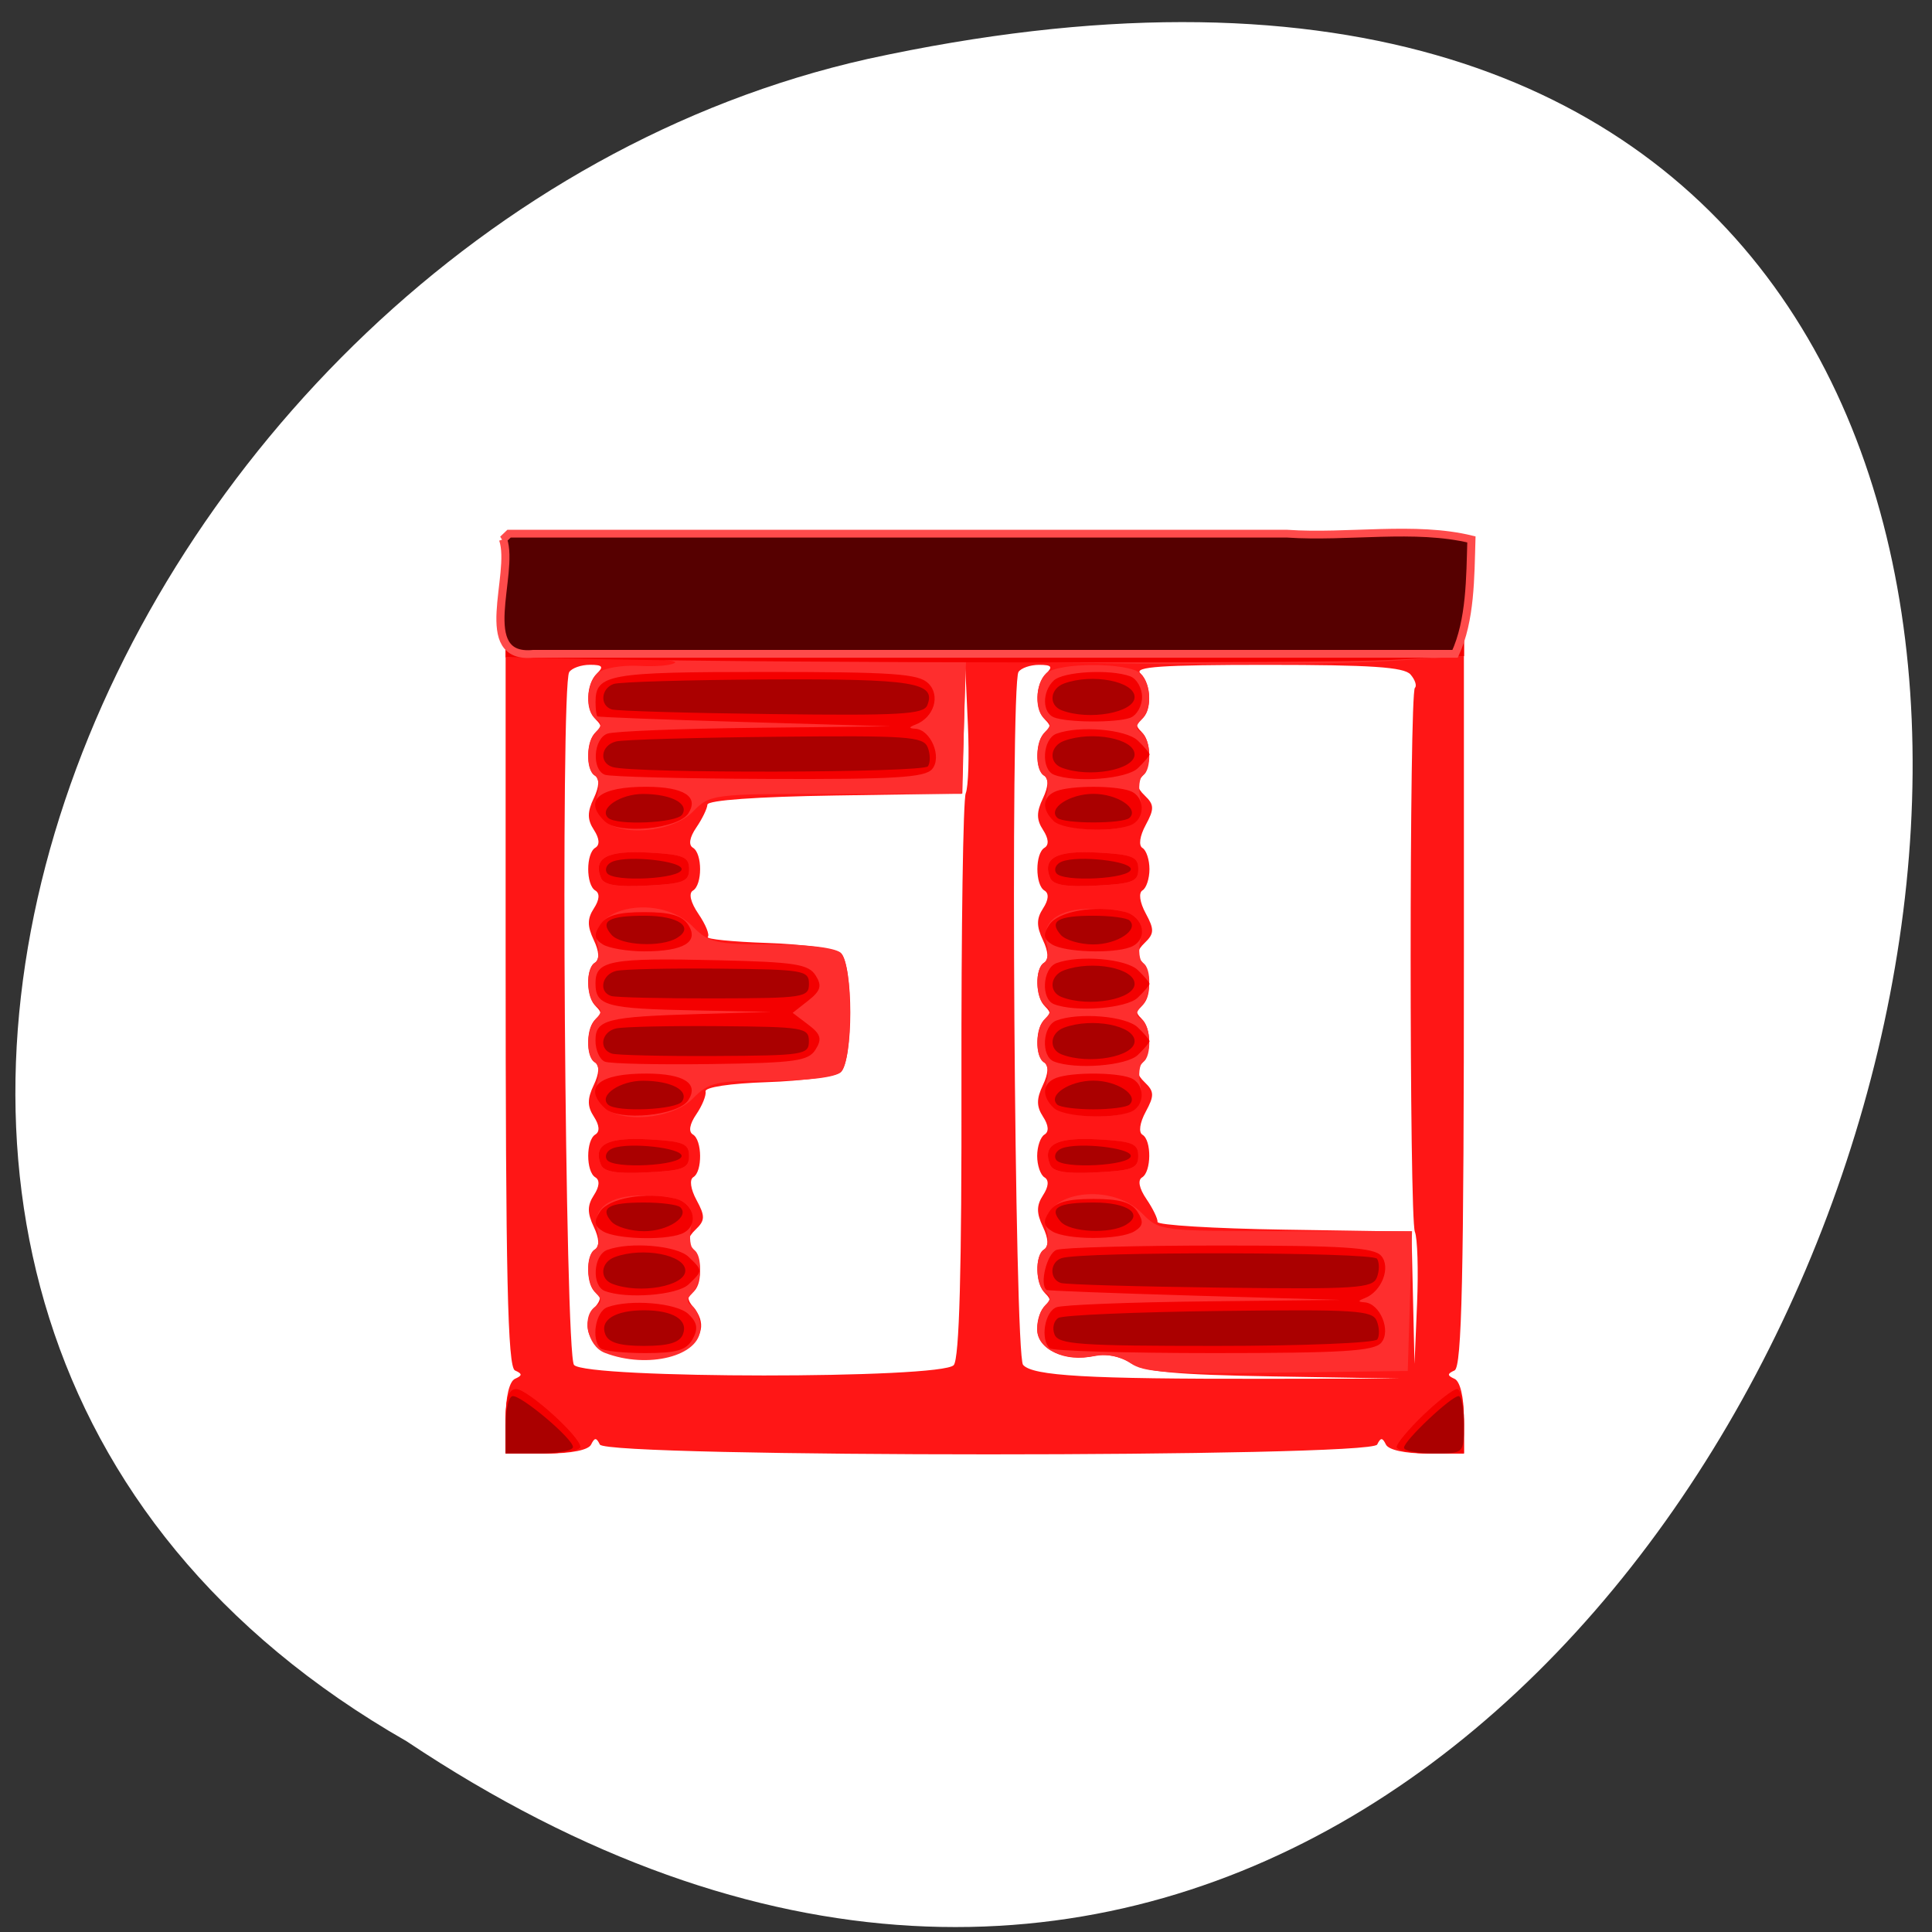 <svg xmlns="http://www.w3.org/2000/svg" viewBox="0 0 256 256"><rect x="0" y="0" width="256" height="256" fill="#333333" stroke="none"/><g transform="translate(0 -796.36)"><path transform="matrix(0 0.986 -0.982 0 1682.72 2382.26)" d="m -1374.42 1658.71 c 127.95 -192.46 -280.09 -311 -226.07 -62.2 23.02 102.82 167.39 165.22 226.07 62.2 z" style="fill:#fff;color:#000"/><g transform="matrix(0.992 0 0 0.95 4.839 53.884)"><path d="m 62.66,979.37 c 0,-2.956 0.499,-5.149 1.25,-5.5 1,-0.467 1,-0.7 0,-1.167 -0.979,-0.457 -1.25,-13.144 -1.25,-58.5 v -57.917 h 64 64 v 57.917 c 0,45.36 -0.271,58.04 -1.25,58.5 -1,0.467 -1,0.7 0,1.167 0.751,0.351 1.25,2.544 1.25,5.5 v 4.917 h -4.917 c -2.956,0 -5.149,-0.499 -5.5,-1.25 -0.467,-1 -0.7,-1 -1.167,0 -0.852,1.826 -102.98,1.826 -103.83,0 -0.467,-1 -0.7,-1 -1.167,0 -0.361,0.774 -2.644,1.25 -6,1.25 h -5.417 v -4.917 z m 102.68,-5.832 c -13.298,-0.237 -17.33,-0.633 -19.243,-1.886 -1.467,-0.961 -3.38,-1.345 -4.858,-0.974 -3.834,0.962 -7.577,-0.918 -7.577,-3.808 0,-1.356 0.489,-2.768 1.087,-3.138 0.783,-0.484 0.783,-0.976 0,-1.759 -1.345,-1.345 -1.427,-5.359 -0.125,-6.164 0.601,-0.372 0.528,-1.547 -0.194,-3.133 -0.879,-1.928 -0.874,-2.99 0.017,-4.418 0.743,-1.19 0.815,-2.102 0.194,-2.485 -0.539,-0.333 -0.98,-1.677 -0.98,-2.987 0,-1.31 0.441,-2.654 0.98,-2.987 0.62,-0.383 0.549,-1.295 -0.194,-2.485 -0.892,-1.428 -0.896,-2.49 -0.017,-4.418 0.723,-1.586 0.795,-2.762 0.194,-3.133 -1.311,-0.81 -1.22,-5.199 0.125,-6.03 0.783,-0.484 0.783,-0.976 0,-1.759 -1.345,-1.345 -1.427,-5.359 -0.125,-6.164 0.601,-0.372 0.528,-1.547 -0.194,-3.133 -0.879,-1.928 -0.874,-2.99 0.017,-4.418 0.743,-1.19 0.815,-2.102 0.194,-2.485 -1.27,-0.785 -1.27,-5.19 0,-5.975 0.62,-0.383 0.549,-1.295 -0.194,-2.485 -0.892,-1.428 -0.896,-2.49 -0.017,-4.418 0.723,-1.586 0.795,-2.762 0.194,-3.133 -1.311,-0.81 -1.22,-5.199 0.125,-6.03 0.783,-0.484 0.783,-0.976 0,-1.759 -1.445,-1.445 -1.383,-4.991 0.113,-6.487 0.933,-0.933 0.724,-1.2 -0.941,-1.2 -1.178,0 -2.418,0.448 -2.757,0.996 -1.125,1.821 -0.534,95.26 0.612,96.64 1.282,1.545 8.538,1.98 32.386,1.943 l 18,-0.028 -16.823,-0.3 z m -42.827,-1.572 c 0.755,-0.91 1.076,-13.276 1.034,-39.75 -0.034,-21.14 0.223,-39.14 0.572,-40.02 0.349,-0.874 0.479,-5.149 0.29,-9.5 l -0.344,-7.912 -0.201,8.726 -0.201,8.726 -17,0.274 c -10.445,0.168 -17.02,0.659 -17.05,1.274 -0.026,0.55 -0.695,1.989 -1.487,3.198 -0.895,1.366 -1.066,2.429 -0.451,2.809 1.282,0.792 1.282,5.194 0,5.986 -0.601,0.371 -0.306,1.653 0.75,3.265 0.956,1.46 1.514,2.899 1.239,3.198 -0.275,0.299 3.303,0.676 7.95,0.838 4.648,0.162 9.04,0.779 9.75,1.372 1.78,1.477 1.78,15.191 0,16.668 -0.715,0.593 -5.102,1.211 -9.75,1.372 -4.949,0.172 -8.367,0.708 -8.249,1.294 0.111,0.55 -0.447,1.989 -1.239,3.198 -0.895,1.366 -1.066,2.429 -0.451,2.809 1.253,0.774 1.295,5.186 0.057,5.951 -0.544,0.336 -0.366,1.668 0.43,3.201 1.168,2.251 1.149,2.838 -0.132,4.119 -1.056,1.056 -1.182,1.806 -0.43,2.558 1.368,1.368 1.378,5.353 0.016,6.194 -0.722,0.446 -0.698,1.07 0.077,2 3.649,4.397 -2.494,8.692 -9.838,6.878 -3.949,-0.976 -5.452,-4.187 -3.219,-6.878 0.775,-0.933 0.799,-1.558 0.077,-2 -1.315,-0.813 -1.378,-5.208 -0.086,-6.01 0.601,-0.372 0.528,-1.547 -0.194,-3.133 -0.879,-1.928 -0.874,-2.99 0.017,-4.418 0.743,-1.19 0.815,-2.102 0.194,-2.485 -1.27,-0.785 -1.27,-5.19 0,-5.975 0.62,-0.383 0.549,-1.295 -0.194,-2.485 -0.892,-1.428 -0.896,-2.49 -0.017,-4.418 0.723,-1.586 0.795,-2.762 0.194,-3.133 -1.311,-0.81 -1.22,-5.199 0.125,-6.03 0.783,-0.484 0.783,-0.976 0,-1.759 -1.345,-1.345 -1.427,-5.359 -0.125,-6.164 0.601,-0.372 0.528,-1.547 -0.194,-3.133 -0.879,-1.928 -0.874,-2.99 0.017,-4.418 0.743,-1.19 0.815,-2.102 0.194,-2.485 -1.27,-0.785 -1.27,-5.19 0,-5.975 0.62,-0.383 0.549,-1.295 -0.194,-2.485 -0.892,-1.428 -0.896,-2.49 -0.017,-4.418 0.723,-1.586 0.795,-2.762 0.194,-3.133 -1.311,-0.81 -1.22,-5.199 0.125,-6.03 0.783,-0.484 0.783,-0.976 0,-1.759 -1.445,-1.445 -1.383,-4.991 0.113,-6.487 0.933,-0.933 0.724,-1.2 -0.941,-1.2 -1.178,0 -2.426,0.461 -2.774,1.025 -1.187,1.92 -0.564,95.17 0.645,96.63 1.613,1.944 49.11,1.966 50.721,0.024 z m 61.6,-18.596 c -0.756,-1.896 -0.754,-75.12 0.002,-75.874 0.289,-0.289 0.024,-1.13 -0.588,-1.868 -0.857,-1.032 -5.289,-1.342 -19.19,-1.342 -14.06,0 -17.811,0.267 -16.878,1.2 1.497,1.497 1.567,5.455 0.113,6.354 -0.783,0.484 -0.783,0.976 0,1.759 1.39,1.39 1.403,4.972 0.023,6.351 -0.752,0.752 -0.626,1.502 0.43,2.558 1.281,1.281 1.3,1.868 0.132,4.119 -0.795,1.533 -0.974,2.864 -0.43,3.201 0.513,0.317 0.932,1.648 0.932,2.958 0,1.31 -0.419,2.641 -0.932,2.958 -0.544,0.336 -0.366,1.668 0.43,3.201 1.168,2.251 1.149,2.838 -0.132,4.119 -1.056,1.056 -1.182,1.806 -0.43,2.558 1.385,1.385 1.371,5.357 -0.023,6.218 -0.783,0.484 -0.783,0.976 0,1.759 1.39,1.39 1.403,4.972 0.023,6.351 -0.752,0.752 -0.626,1.502 0.43,2.558 1.281,1.281 1.3,1.868 0.132,4.119 -0.795,1.533 -0.974,2.864 -0.43,3.201 1.238,0.765 1.196,5.177 -0.057,5.951 -0.608,0.376 -0.384,1.534 0.58,3.01 0.863,1.317 1.532,2.756 1.487,3.198 -0.045,0.442 7.568,0.926 16.92,1.076 l 17,0.274 0.204,9.226 0.204,9.226 0.34,-8.416 c 0.187,-4.629 0.056,-9.129 -0.291,-10 z" style="fill:#ff1616"/><path d="m 62.66,979.78 c 0,-3.19 0.407,-4.5 1.4,-4.5 1.535,0 8.6,6.654 8.6,8.1 0,0.495 -2.25,0.9 -5,0.9 h -5 v -4.5 z m 119,3.6 c 0,-0.495 1.62,-2.52 3.6,-4.5 1.98,-1.98 4,-3.6 4.5,-3.6 0.495,0 0.9,2.025 0.9,4.5 v 4.5 h -4.5 c -2.475,0 -4.5,-0.405 -4.5,-0.9 z m -35.5,-11.681 c -1.224,-0.945 -3.067,-1.335 -4.75,-1.01 -4.122,0.805 -7.75,-0.922 -7.75,-3.688 0,-1.279 0.489,-2.814 1.087,-3.412 0.783,-0.783 0.783,-1.275 0,-1.759 -1.315,-0.813 -1.448,-5.213 -0.181,-5.996 0.498,-0.308 0.67,-1.462 0.382,-2.564 -1.379,-5.273 8.315,-7.174 12.712,-2.494 2.325,2.475 2.517,2.5 19.211,2.5 h 16.862 l -0.286,9.75 -0.286,9.75 -17.5,0.232 c -14.497,0.192 -17.843,-0.033 -19.5,-1.312 z m -70.25,-1.451 c -2.398,-0.964 -3.168,-5.283 -1.163,-6.523 0.783,-0.484 0.783,-0.976 0,-1.759 -1.318,-1.318 -1.437,-5.353 -0.181,-6.129 0.498,-0.308 0.67,-1.462 0.382,-2.564 -0.816,-3.121 1.475,-4.995 6.084,-4.978 5.428,0.02 7.03,1.119 6.399,4.402 -0.277,1.447 -0.113,2.871 0.363,3.165 1.223,0.756 1.077,4.806 -0.221,6.104 -0.783,0.783 -0.783,1.275 0,1.759 0.598,0.37 1.087,1.781 1.087,3.138 0,3.833 -7.01,5.693 -12.75,3.385 z m -0.533,-26.26 c -1.063,-2.771 0.855,-3.827 6.377,-3.513 4.636,0.264 5.405,0.592 5.405,2.308 0,1.728 -0.765,2.04 -5.625,2.296 -4.085,0.215 -5.771,-0.083 -6.157,-1.091 z m 60,0 c -1.063,-2.771 0.855,-3.827 6.377,-3.513 4.636,0.264 5.405,0.592 5.405,2.308 0,1.728 -0.765,2.04 -5.625,2.296 -4.085,0.215 -5.771,-0.083 -6.157,-1.091 z m -59.713,-8.2 c -0.682,-0.822 -1,-2.397 -0.716,-3.499 0.288,-1.102 0.116,-2.256 -0.382,-2.564 -1.256,-0.776 -1.137,-4.811 0.181,-6.129 0.783,-0.783 0.783,-1.275 0,-1.759 -1.315,-0.813 -1.448,-5.213 -0.181,-5.996 0.498,-0.308 0.67,-1.462 0.382,-2.564 -1.379,-5.273 8.315,-7.174 12.712,-2.494 2.131,2.269 3.1,2.5 10.474,2.5 4.987,0 8.589,0.464 9.326,1.2 1.593,1.593 1.593,15.01 0,16.6 -0.736,0.736 -4.339,1.2 -9.326,1.2 -7.374,0 -8.343,0.231 -10.474,2.5 -2.758,2.935 -9.897,3.534 -11.996,1.01 z m 60,0 c -0.682,-0.822 -1,-2.397 -0.716,-3.499 0.288,-1.102 0.116,-2.256 -0.382,-2.564 -1.256,-0.776 -1.137,-4.811 0.181,-6.129 0.783,-0.783 0.783,-1.275 0,-1.759 -1.315,-0.813 -1.448,-5.213 -0.181,-5.996 0.498,-0.308 0.67,-1.462 0.382,-2.564 -0.816,-3.121 1.475,-4.995 6.084,-4.978 5.428,0.02 7.03,1.119 6.399,4.402 -0.277,1.447 -0.113,2.871 0.363,3.165 1.223,0.756 1.077,4.806 -0.221,6.104 -0.783,0.783 -0.783,1.275 0,1.759 1.294,0.799 1.457,5.207 0.221,5.971 -0.476,0.294 -0.64,1.719 -0.363,3.165 0.31,1.624 -0.028,2.966 -0.884,3.509 -2.283,1.446 -9.52,1.056 -10.882,-0.586 z m -60.29,-31.8 c -1.063,-2.771 0.855,-3.827 6.377,-3.513 4.636,0.264 5.405,0.592 5.405,2.308 0,1.728 -0.765,2.04 -5.625,2.296 -4.085,0.215 -5.771,-0.083 -6.157,-1.091 z m 60,0 c -1.063,-2.771 0.855,-3.827 6.377,-3.513 4.636,0.264 5.405,0.592 5.405,2.308 0,1.728 -0.765,2.04 -5.625,2.296 -4.085,0.215 -5.771,-0.083 -6.157,-1.091 z m -59.713,-8.2 c -0.682,-0.822 -1,-2.397 -0.716,-3.499 0.288,-1.102 0.116,-2.256 -0.382,-2.564 -1.256,-0.776 -1.137,-4.811 0.181,-6.129 0.783,-0.783 0.783,-1.275 0,-1.759 -1.55,-0.958 -1.345,-5.095 0.321,-6.477 0.774,-0.643 3.237,-1.06 5.473,-0.929 2.236,0.132 4.377,-0.072 4.759,-0.454 0.382,-0.382 -4.556,-0.694 -10.973,-0.694 H 62.657 v -8.5 -8.5 h 64 64 v 8.404 8.404 l -10.25,0.681 c -5.637,0.375 -20.6,0.531 -33.25,0.346 l -23,-0.335 -0.288,9.25 -0.288,9.25 h -16.788 c -16.614,0 -16.812,0.026 -19.14,2.5 -2.758,2.935 -9.897,3.534 -11.996,1.01 z m 60,0 c -0.682,-0.822 -1,-2.397 -0.716,-3.499 0.288,-1.102 0.116,-2.256 -0.382,-2.564 -1.256,-0.776 -1.137,-4.811 0.181,-6.129 0.783,-0.783 0.783,-1.275 0,-1.759 -1.454,-0.899 -1.384,-4.857 0.113,-6.354 1.557,-1.557 11.04,-1.557 12.6,0 1.496,1.496 1.558,5.04 0.113,6.487 -0.783,0.783 -0.783,1.275 0,1.759 1.294,0.799 1.457,5.207 0.221,5.971 -0.476,0.294 -0.64,1.719 -0.363,3.165 0.31,1.624 -0.028,2.966 -0.884,3.509 -2.283,1.446 -9.52,1.056 -10.882,-0.586 z" style="fill:#fe2e2e"/><path d="m 62.66,979.78 c 0,-3.19 0.407,-4.5 1.4,-4.5 1.535,0 8.6,6.654 8.6,8.1 0,0.495 -2.25,0.9 -5,0.9 h -5 v -4.5 z m 119,3.6 c 0,-0.495 1.62,-2.52 3.6,-4.5 1.98,-1.98 4,-3.6 4.5,-3.6 0.495,0 0.9,2.025 0.9,4.5 v 4.5 h -4.5 c -2.475,0 -4.5,-0.405 -4.5,-0.9 z M 75.33,969.613 c -1.273,-1.273 -0.658,-5.123 0.915,-5.726 3.03,-1.161 9.276,-0.607 10.845,0.962 1.185,1.185 1.316,2.043 0.536,3.5 -0.821,1.534 -2.12,1.931 -6.331,1.931 -2.914,0 -5.598,-0.3 -5.965,-0.667 z m 60,0 c -1.273,-1.273 -0.658,-5.123 0.915,-5.726 0.87,-0.334 9.757,-0.7 19.75,-0.815 l 18.17,-0.208 -19.5,-0.597 c -10.725,-0.328 -19.613,-0.685 -19.75,-0.792 -0.978,-0.763 0.056,-5.099 1.332,-5.588 0.87,-0.334 10.715,-0.607 21.878,-0.607 16.419,0 20.523,0.274 21.488,1.436 1.324,1.595 0.066,4.991 -2.185,5.898 -0.939,0.378 -0.95,0.528 -0.047,0.587 2.077,0.135 3.602,3.992 2.232,5.643 -0.967,1.166 -5.188,1.436 -22.403,1.436 -11.666,0 -21.511,-0.3 -21.878,-0.667 z m -59.42,-7.996 c -1.792,-0.723 -1.544,-5.01 0.332,-5.731 3.03,-1.162 9.276,-0.607 10.847,0.964 1.931,1.931 1.931,1.926 0,3.857 -1.507,1.507 -8.323,2.061 -11.179,0.909 z m -0.25,-8.325 c -1.158,-0.738 -1.249,-1.362 -0.399,-2.735 1.175,-1.898 6.154,-2.808 10.04,-1.833 2.708,0.68 3.233,4.01 0.78,4.948 -2.412,0.925 -8.732,0.695 -10.418,-0.38 z m 60,0 c -1.162,-0.74 -1.25,-1.357 -0.391,-2.735 0.812,-1.302 2.39,-1.778 5.891,-1.778 3.501,0 5.079,0.476 5.891,1.778 0.859,1.377 0.771,1.994 -0.391,2.735 -1.938,1.236 -9.06,1.236 -11,0 z m -60.28,-9.308 c -1.063,-2.771 0.855,-3.827 6.377,-3.513 4.636,0.264 5.405,0.592 5.405,2.308 0,1.728 -0.765,2.04 -5.625,2.296 -4.085,0.215 -5.771,-0.083 -6.157,-1.091 z m 60,0 c -1.063,-2.771 0.855,-3.827 6.377,-3.513 4.636,0.264 5.405,0.592 5.405,2.308 0,1.728 -0.765,2.04 -5.625,2.296 -4.085,0.215 -5.771,-0.083 -6.157,-1.091 z m -59.47,-7.861 c -2.956,-2.956 -0.758,-4.856 5.587,-4.829 4.979,0.021 7.01,1.374 5.566,3.706 -1.351,2.18 -9.296,2.98 -11.153,1.123 z m 59.955,-0.045 c -1.664,-1.664 -1.499,-3.471 0.382,-4.193 2.038,-0.782 7.798,-0.782 9.836,0 2.046,0.785 2.046,4 0,4.786 -2.692,1.033 -8.956,0.669 -10.218,-0.593 z m -59.95,-6.448 c -0.688,-0.285 -1.25,-1.598 -1.25,-2.916 0,-2.964 1.425,-3.344 14,-3.729 l 9.5,-0.291 -10.168,-0.208 c -11.95,-0.244 -13.332,-0.637 -13.332,-3.795 0,-3.173 1.947,-3.553 16.393,-3.202 10.219,0.249 12.05,0.545 13,2.102 0.89,1.458 0.699,2.148 -0.975,3.524 l -2.082,1.711 2.082,1.644 c 1.679,1.326 1.868,1.998 0.975,3.476 -0.971,1.607 -2.689,1.855 -14,2.02 -7.091,0.102 -13.455,-0.048 -14.14,-0.333 z m 60,-0.014 c -1.792,-0.723 -1.544,-5.01 0.332,-5.731 3.03,-1.162 9.276,-0.607 10.847,0.964 0.864,0.864 1.571,1.732 1.571,1.929 0,0.196 -0.707,1.064 -1.571,1.929 -1.507,1.507 -8.323,2.061 -11.179,0.909 z m 0,-8 c -1.792,-0.723 -1.544,-5.01 0.332,-5.731 3.03,-1.162 9.276,-0.607 10.847,0.964 0.864,0.864 1.571,1.732 1.571,1.929 0,0.196 -0.707,1.064 -1.571,1.929 -1.507,1.507 -8.323,2.061 -11.179,0.909 z m -60.25,-8.325 c -1.162,-0.74 -1.25,-1.357 -0.391,-2.735 0.812,-1.302 2.39,-1.778 5.891,-1.778 3.501,0 5.079,0.476 5.891,1.778 1.485,2.382 -0.604,3.691 -5.891,3.691 -2.2,0 -4.675,-0.43 -5.5,-0.956 z m 60,0 c -1.158,-0.738 -1.249,-1.362 -0.399,-2.735 1.175,-1.898 6.154,-2.808 10.04,-1.833 2.708,0.68 3.233,4.01 0.78,4.948 -2.412,0.925 -8.732,0.695 -10.418,-0.38 z m -60.28,-9.308 c -1.063,-2.771 0.855,-3.827 6.377,-3.513 4.636,0.264 5.405,0.592 5.405,2.308 0,1.728 -0.765,2.04 -5.625,2.296 -4.085,0.215 -5.771,-0.083 -6.157,-1.091 z m 60,0 c -1.063,-2.771 0.855,-3.827 6.377,-3.513 4.636,0.264 5.405,0.592 5.405,2.308 0,1.728 -0.765,2.04 -5.625,2.296 -4.085,0.215 -5.771,-0.083 -6.157,-1.091 z m -59.47,-7.861 c -2.956,-2.956 -0.758,-4.856 5.587,-4.829 4.979,0.021 7.01,1.374 5.566,3.706 -1.351,2.18 -9.296,2.98 -11.153,1.123 z m 59.955,-0.045 c -1.664,-1.664 -1.499,-3.471 0.382,-4.193 2.038,-0.782 7.798,-0.782 9.836,0 2.046,0.785 2.046,4 0,4.786 -2.692,1.033 -8.956,0.669 -10.218,-0.593 z m -59.95,-6.462 c -1.792,-0.723 -1.544,-5.01 0.332,-5.731 0.87,-0.334 9.757,-0.7 19.75,-0.815 l 18.17,-0.208 -19.5,-0.597 c -10.725,-0.328 -19.612,-0.685 -19.75,-0.792 -0.138,-0.107 -0.25,-1.01 -0.25,-1.995 0,-3.887 1.689,-4.2 22.629,-4.2 17.05,0 20.476,0.247 21.798,1.569 1.684,1.684 0.791,4.775 -1.665,5.764 -0.939,0.378 -0.95,0.528 -0.047,0.587 2.077,0.135 3.602,3.992 2.232,5.643 -0.969,1.168 -5.04,1.421 -21.819,1.357 -11.345,-0.043 -21.19,-0.306 -21.878,-0.583 z m 60,0 c -1.792,-0.723 -1.544,-5.01 0.332,-5.731 3.03,-1.162 9.276,-0.607 10.847,0.964 0.864,0.864 1.571,1.732 1.571,1.929 0,0.196 -0.707,1.064 -1.571,1.929 -1.507,1.507 -8.323,2.061 -11.179,0.909 z m 0,-8 c -1.588,-0.641 -1.617,-3.571 -0.05,-5.138 1.262,-1.262 7.527,-1.626 10.218,-0.593 0.87,0.334 1.582,1.636 1.582,2.893 0,1.257 -0.712,2.559 -1.582,2.893 -1.85,0.71 -8.359,0.675 -10.168,-0.055 z m -60.5,-8.118 -12.75,-0.28 v -8.47 -8.47 h 64 64 v 8.392 8.392 l -9.75,0.534 c -9.537,0.523 -80.22,0.457 -105.5,-0.098 z" style="fill:#f40000"/><path d="m 62.66,980.28 c 0,-2.2 0.434,-4 0.965,-4 1.288,0 8.03,5.965 8.03,7.104 0,0.493 -2.025,0.896 -4.5,0.896 h -4.5 v -4 z m 120,3.196 c 0,-0.975 6.309,-7.196 7.298,-7.196 0.386,0 0.702,1.8 0.702,4 0,4 0,4 -4,4 -2.2,0 -4,-0.362 -4,-0.804 z M 75.98,967.679 c -0.774,-2.02 1.301,-3.368 5.177,-3.368 3.876,0 5.952,1.35 5.177,3.368 -0.439,1.144 -1.916,1.601 -5.177,1.601 -3.261,0 -4.738,-0.457 -5.177,-1.601 z m 60,0 c -0.338,-0.881 -0.103,-1.917 0.521,-2.303 0.625,-0.386 10.305,-0.821 21.513,-0.967 18.205,-0.237 20.445,-0.088 21.01,1.393 0.35,0.912 0.383,2.067 0.074,2.568 -0.309,0.5 -10,0.91 -21.535,0.91 -18.307,0 -21.05,-0.203 -21.587,-1.601 z m -59.07,-7.06 c -1.76,-0.71 -1.556,-3.01 0.332,-3.731 3.759,-1.443 9.418,-0.305 9.418,1.893 0,2.165 -6.092,3.314 -9.75,1.838 z m 59.915,-0.116 c -1.55,-0.517 -1.492,-2.89 0.084,-3.46 2.632,-0.952 41.56,-0.878 42.15,0.08 0.332,0.538 0.318,1.723 -0.032,2.635 -0.568,1.481 -2.798,1.63 -20.838,1.395 -11.11,-0.144 -20.726,-0.437 -21.367,-0.651 z m -60.03,-8.564 c -1.596,-1.923 -0.389,-2.658 4.369,-2.658 2.292,0 4.463,0.296 4.825,0.658 1.304,1.304 -1.638,3.342 -4.825,3.342 -1.79,0 -3.756,-0.604 -4.369,-1.342 z m 60,0 c -1.605,-1.934 -0.385,-2.658 4.477,-2.658 4.453,0 6.647,1.591 4.27,3.096 -2.11,1.337 -7.498,1.066 -8.747,-0.438 z m -60.6,-8.614 c -0.36,-0.582 0.002,-1.31 0.804,-1.618 2.246,-0.862 9.169,-0.051 9.169,1.074 0,1.366 -9.156,1.865 -9.973,0.544 z m 60,0 c -0.36,-0.582 0.002,-1.31 0.804,-1.618 2.246,-0.862 9.169,-0.051 9.169,1.074 0,1.366 -9.156,1.865 -9.973,0.544 z m -59.852,-7.702 c -1.286,-1.286 1.618,-3.342 4.697,-3.327 3.75,0.018 6.143,1.342 5.197,2.873 -0.733,1.187 -8.791,1.556 -9.894,0.454 z m 60,0 c -1.304,-1.304 1.638,-3.342 4.825,-3.342 3.187,0 6.129,2.038 4.825,3.342 -0.362,0.362 -2.533,0.658 -4.825,0.658 -2.292,0 -4.463,-0.296 -4.825,-0.658 z m -59.49,-7.114 c -1.805,-0.602 -1.412,-3.039 0.565,-3.51 0.963,-0.229 7.15,-0.372 13.75,-0.317 11.3,0.093 12,0.216 12,2.099 0,1.891 -0.687,2 -12.565,2.062 -6.911,0.034 -13.1,-0.116 -13.75,-0.333 z m 60.07,0.11 c -1.76,-0.71 -1.556,-3.01 0.332,-3.731 3.759,-1.443 9.418,-0.305 9.418,1.893 0,2.165 -6.092,3.314 -9.75,1.838 z m -60.17,-8.146 c -1.716,-0.572 -1.245,-3.01 0.674,-3.496 0.963,-0.242 7.15,-0.384 13.75,-0.317 11.293,0.115 12,0.24 12,2.122 0,1.893 -0.675,2 -12.674,2.025 -6.971,0.014 -13.158,-0.136 -13.75,-0.333 z m 60.17,0.146 c -1.76,-0.71 -1.556,-3.01 0.332,-3.731 3.759,-1.443 9.418,-0.305 9.418,1.893 0,2.165 -6.092,3.314 -9.75,1.838 z m -60.12,-8.68 c -1.605,-1.934 -0.385,-2.658 4.477,-2.658 4.453,0 6.647,1.591 4.27,3.096 -2.11,1.337 -7.498,1.066 -8.747,-0.438 z m 60,0 c -1.596,-1.923 -0.389,-2.658 4.369,-2.658 2.292,0 4.463,0.296 4.825,0.658 1.304,1.304 -1.638,3.342 -4.825,3.342 -1.79,0 -3.756,-0.604 -4.369,-1.342 z m -60.6,-8.614 c -0.36,-0.582 0.002,-1.31 0.804,-1.618 2.246,-0.862 9.169,-0.051 9.169,1.074 0,1.366 -9.156,1.865 -9.973,0.544 z m 60,0 c -0.36,-0.582 0.002,-1.31 0.804,-1.618 2.246,-0.862 9.169,-0.051 9.169,1.074 0,1.366 -9.156,1.865 -9.973,0.544 z m -59.852,-7.702 c -1.286,-1.286 1.618,-3.342 4.697,-3.327 3.75,0.018 6.143,1.342 5.197,2.873 -0.733,1.187 -8.791,1.556 -9.894,0.454 z m 60,0 c -1.304,-1.304 1.638,-3.342 4.825,-3.342 3.187,0 6.129,2.038 4.825,3.342 -0.856,0.856 -8.793,0.856 -9.649,0 z m -59.43,-7.091 c -1.855,-0.62 -1.514,-3.049 0.5,-3.562 0.963,-0.245 10.575,-0.539 21.36,-0.653 17.54,-0.186 19.678,-0.031 20.253,1.468 0.354,0.922 0.373,2.112 0.043,2.646 -0.575,0.93 -39.4,1.023 -42.16,0.101 z m 60,0.087 c -1.76,-0.71 -1.556,-3.01 0.332,-3.731 3.759,-1.443 9.418,-0.305 9.418,1.893 0,2.165 -6.092,3.314 -9.75,1.838 z m -60.08,-8.116 c -1.615,-0.538 -1.463,-2.894 0.228,-3.543 0.767,-0.294 10.04,-0.579 20.615,-0.634 19.492,-0.101 22.521,0.411 21.299,3.596 -0.487,1.27 -3.607,1.455 -20.775,1.232 -11.11,-0.144 -20.726,-0.437 -21.367,-0.651 z m 60.08,0.116 c -1.76,-0.71 -1.556,-3.01 0.332,-3.731 3.759,-1.443 9.418,-0.305 9.418,1.893 0,2.165 -6.092,3.314 -9.75,1.838 z m -72.57,-8.161 c -1.403,-0.27 -1.679,-1.624 -1.679,-8.25 v -7.927 h 64 64 v 8 c 0,4.4 -0.338,8.01 -0.75,8.02 -7.911,0.24 -124.38,0.383 -125.57,0.154 z" style="fill:#a00"/><path transform="translate(-4.33 785.59)" d="m 66.65,71.2 c 1.59,4.849 -3.814,16.783 4.047,15.956 41.04,0 82.08,0 123.12,0 2.065,-4.672 2.026,-10.65 2.176,-15.956 -7.519,-1.924 -16.539,-0.224 -24.616,-0.799 -34.643,0 -69.29,0 -103.93,0 l -0.766,0.766 -0.034,0.034 z" style="fill:#560000;stroke:#fe4b4b;stroke-width:1.083"/></g></g></svg>